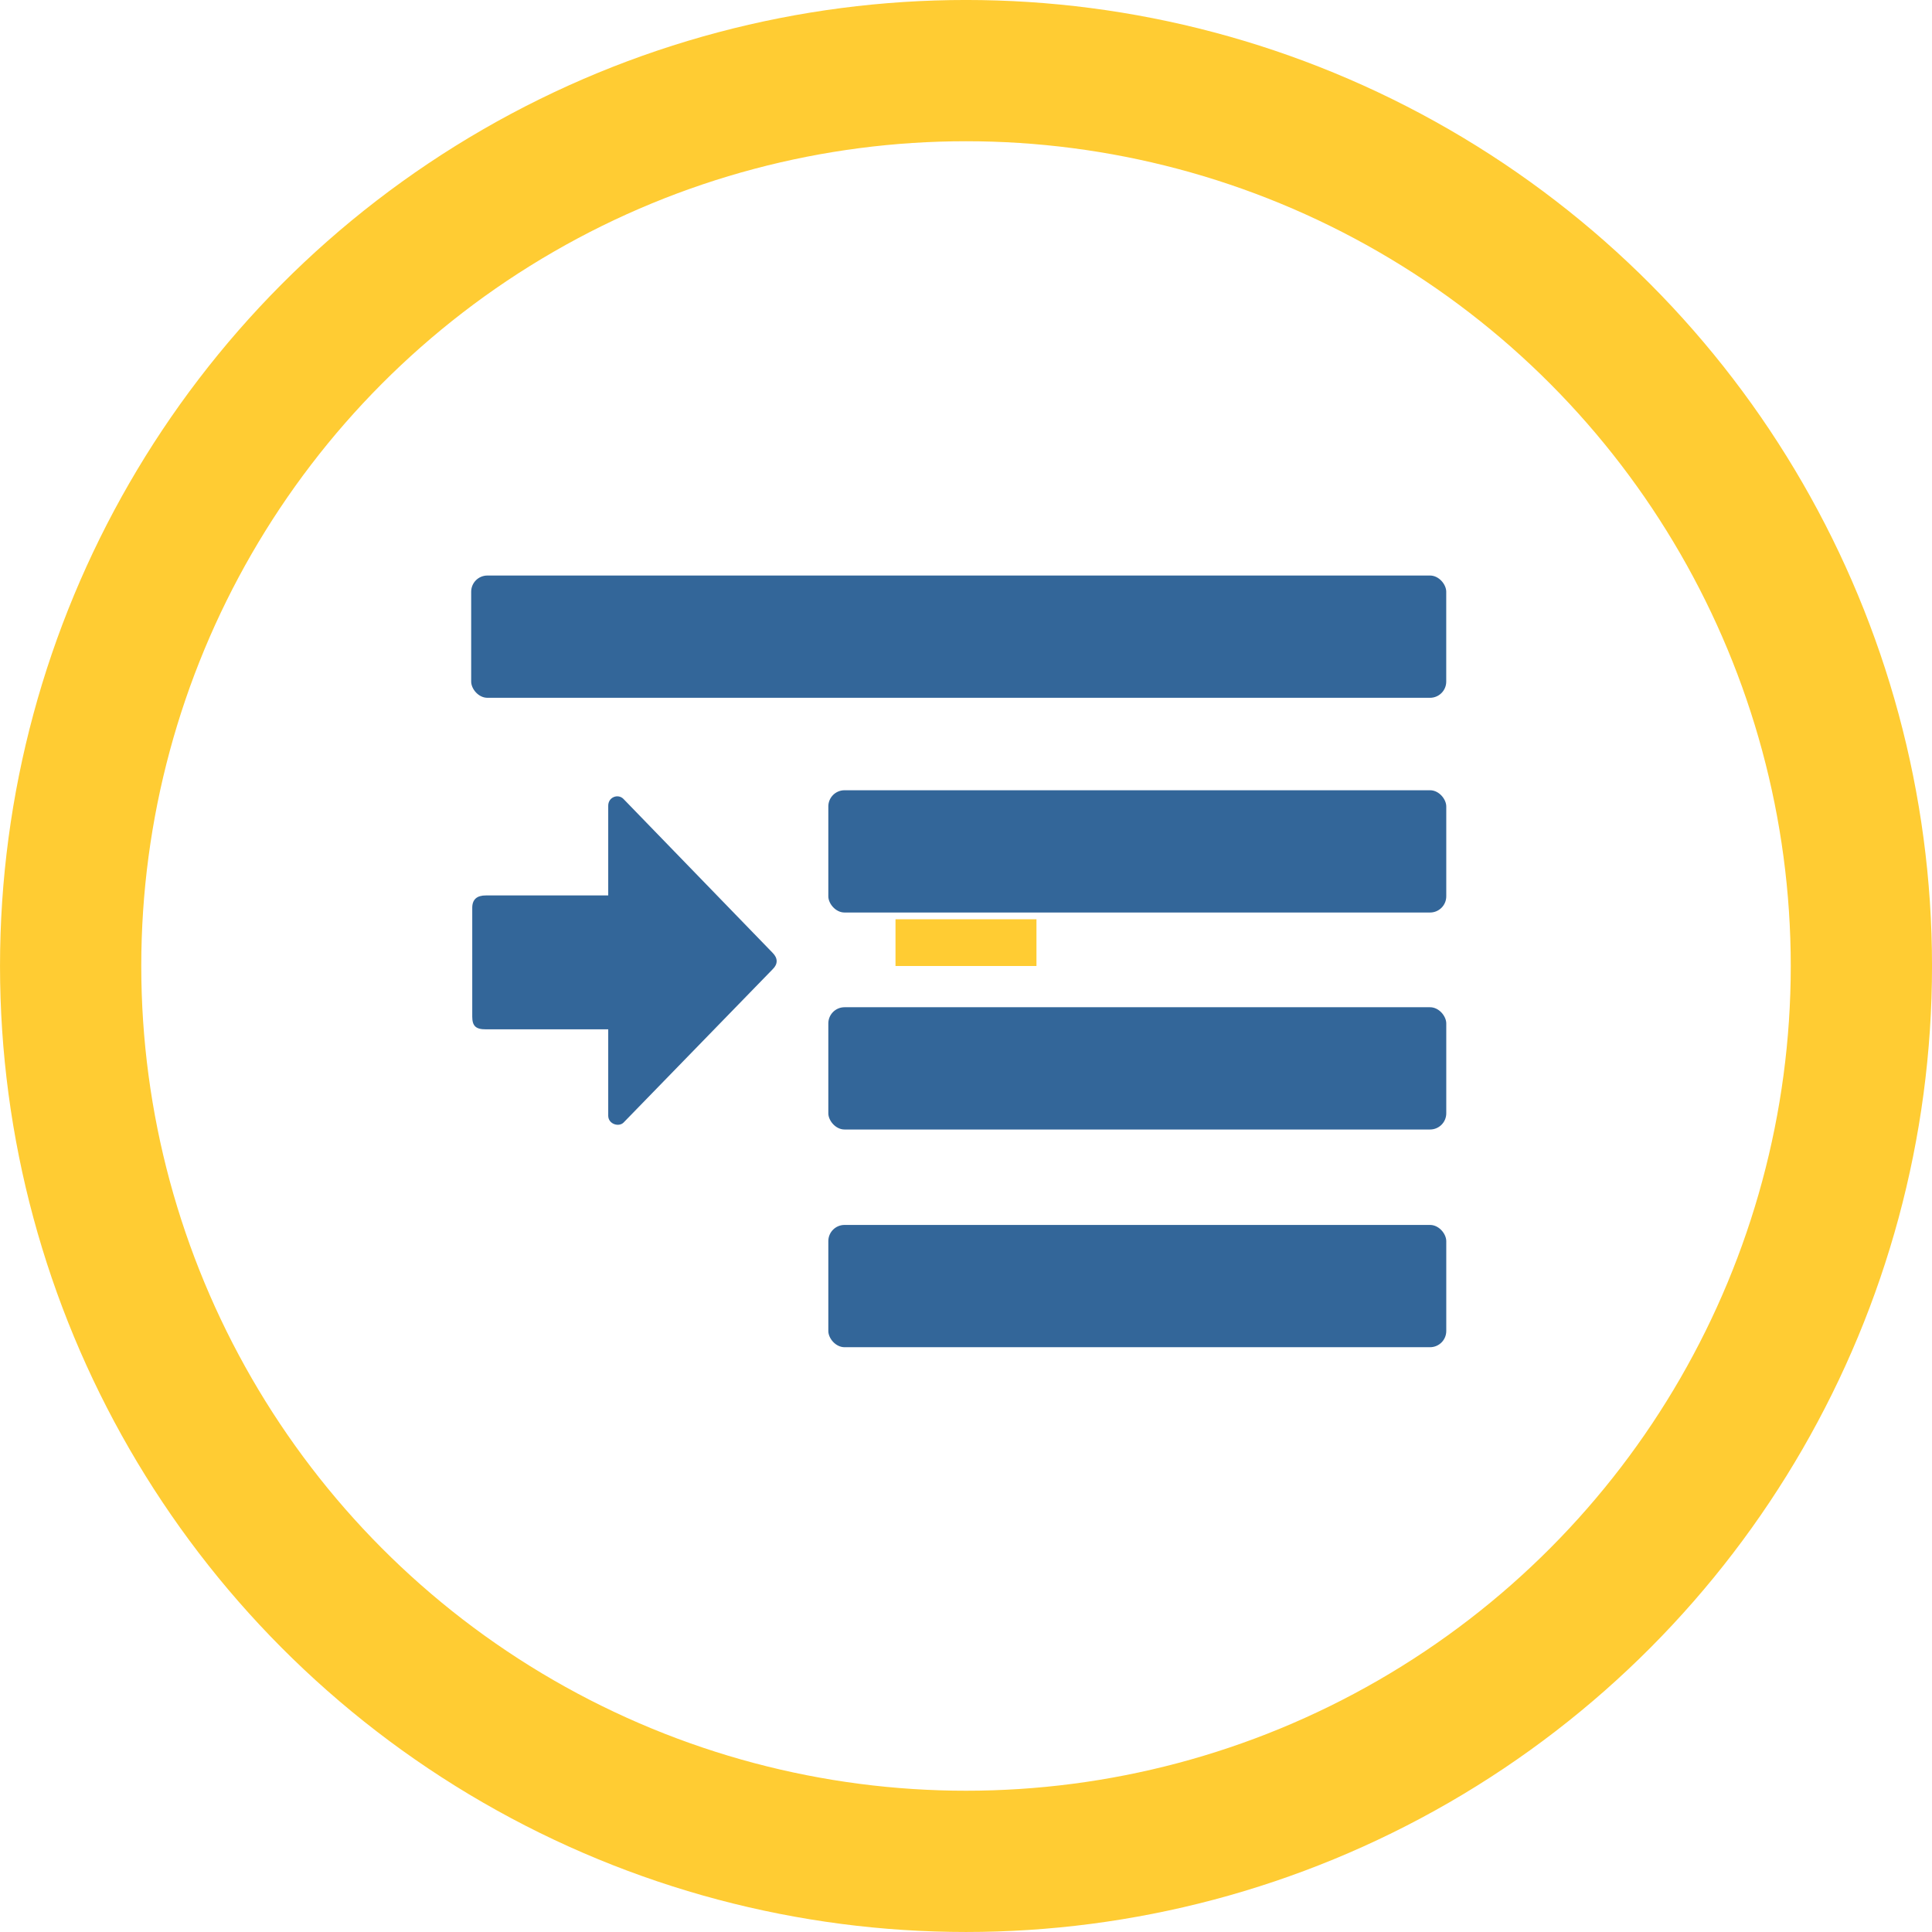 <?xml version="1.0" encoding="UTF-8" standalone="no"?>
<svg
   xmlns:dc="http://purl.org/dc/elements/1.1/"
   xmlns:cc="http://creativecommons.org/ns#"
   xmlns:rdf="http://www.w3.org/1999/02/22-rdf-syntax-ns#"
   xmlns:svg="http://www.w3.org/2000/svg"
   xmlns="http://www.w3.org/2000/svg"
   xmlns:sodipodi="http://sodipodi.sourceforge.net/DTD/sodipodi-0.dtd"
   xmlns:inkscape="http://www.inkscape.org/namespaces/inkscape"
   width="59.619mm"
   height="59.619mm"
   viewBox="0 0 59.619 59.619"
   version="1.1"
   id="svg8"
   inkscape:version="1.0.2-2 (e86c870879, 2021-01-15)"
   sodipodi:docname="step-in.svg">
  <defs
     id="defs2" />
  <sodipodi:namedview
     id="base"
     pagecolor="#ffffff"
     bordercolor="#666666"
     borderopacity="1.0"
     inkscape:pageopacity="0.0"
     inkscape:pageshadow="2"
     inkscape:zoom="1.4142136"
     inkscape:cx="175.11651"
     inkscape:cy="89.696012"
     inkscape:document-units="mm"
     inkscape:current-layer="layer1"
     inkscape:document-rotation="0"
     showgrid="false"
     inkscape:snap-page="true"
     fit-margin-top="0"
     fit-margin-left="0"
     fit-margin-right="0"
     fit-margin-bottom="0"
     showguides="true"
     inkscape:guide-bbox="true"
     inkscape:window-width="1920"
     inkscape:window-height="1001"
     inkscape:window-x="-9"
     inkscape:window-y="-9"
     inkscape:window-maximized="1"
     inkscape:snap-to-guides="false"
     inkscape:snap-global="true"
     inkscape:snap-object-midpoints="true"
     inkscape:snap-bbox="true"
     inkscape:snap-bbox-midpoints="true"
     inkscape:snap-center="true"
     inkscape:snap-midpoints="false"
     inkscape:object-paths="false"
     inkscape:object-nodes="false"
     inkscape:snap-smooth-nodes="false"
     inkscape:snap-intersection-paths="true"
     inkscape:bbox-nodes="true">
    <sodipodi:guide
       position="29.809,69.619"
       orientation="-1,0"
       id="guide24"
       inkscape:label=""
       inkscape:locked="false"
       inkscape:color="rgb(0,0,255)" />
    <sodipodi:guide
       position="-10,29.81"
       orientation="0,1"
       id="guide26"
       inkscape:label=""
       inkscape:locked="false"
       inkscape:color="rgb(0,0,255)" />
    <sodipodi:guide
       position="-19.894,69.619"
       orientation="0,1"
       id="guide879"
       inkscape:label=""
       inkscape:locked="false"
       inkscape:color="rgb(0,0,255)" />
  </sodipodi:namedview>
  <g
     inkscape:label="Layer 1"
     inkscape:groupmode="layer"
     id="layer1"
     transform="translate(0,-237.381)">
    <ellipse
       style="fill:none;stroke:#ffcc33;stroke-width:4.35;stroke-miterlimit:4;stroke-dasharray:none;stroke-opacity:1"
       id="path871"
       cx="29.809"
       cy="266.469"
       rx="2.4063713e-13"
       ry="0.721" />
    <circle
       style="fill:none;stroke:#ffcc33;stroke-width:4.359;stroke-miterlimit:4;stroke-dasharray:none;stroke-opacity:1"
       id="path853"
       cx="29.81"
       cy="267.19"
       r="27.63" />
    <g
       id="g845">
      <rect
         style="fill:#336699;fill-opacity:1;stroke:none;stroke-width:2.25;stroke-linecap:butt;stroke-linejoin:round;stroke-miterlimit:4;stroke-dasharray:none;stroke-opacity:1"
         id="rect4382"
         width="30.089"
         height="3.773"
         x="14.54"
         y="255.141"
         rx="0.5"
         ry="0.5" />
      <rect
         style="fill:#336699;fill-opacity:1;stroke:none;stroke-width:2.25;stroke-linecap:butt;stroke-linejoin:round;stroke-miterlimit:4;stroke-dasharray:none;stroke-opacity:1"
         id="rect4449"
         width="19.069"
         height="3.773"
         x="25.561"
         y="261.767"
         rx="0.5"
         ry="0.5" />
      <rect
         style="fill:#336699;fill-opacity:1;stroke:none;stroke-width:2.25;stroke-linecap:butt;stroke-linejoin:round;stroke-miterlimit:4;stroke-dasharray:none;stroke-opacity:1"
         id="rect4451"
         width="19.069"
         height="3.773"
         x="25.561"
         y="268.463"
         rx="0.5"
         ry="0.5" />
      <rect
         style="fill:#336699;fill-opacity:1;stroke:none;stroke-width:2.25;stroke-linecap:butt;stroke-linejoin:round;stroke-miterlimit:4;stroke-dasharray:none;stroke-opacity:1"
         id="rect4453"
         width="19.069"
         height="3.773"
         x="25.561"
         y="275.181"
         rx="0.5"
         ry="0.5" />
      <path
         style="fill:#336699;fill-opacity:1;stroke:none;stroke-width:0.01;stroke-linecap:butt;stroke-linejoin:miter;stroke-miterlimit:4;stroke-dasharray:none;stroke-opacity:1"
         d="m 14.573,265.404 c -0.004,-0.272 0.149,-0.393 0.423,-0.391 H 18.769 v -2.765 c -0.002,-0.276 0.31,-0.381 0.472,-0.211 l 4.603,4.749 c 0.164,0.166 0.163,0.345 0,0.504 l -4.603,4.733 c -0.146,0.145 -0.47,0.047 -0.472,-0.211 v -2.667 l -3.773,-3.6e-4 c -0.315,0.003 -0.423,-0.106 -0.423,-0.391 z"
         id="path4455"
         sodipodi:nodetypes="ccccccccccccc" />
    </g>
  </g>
</svg>
